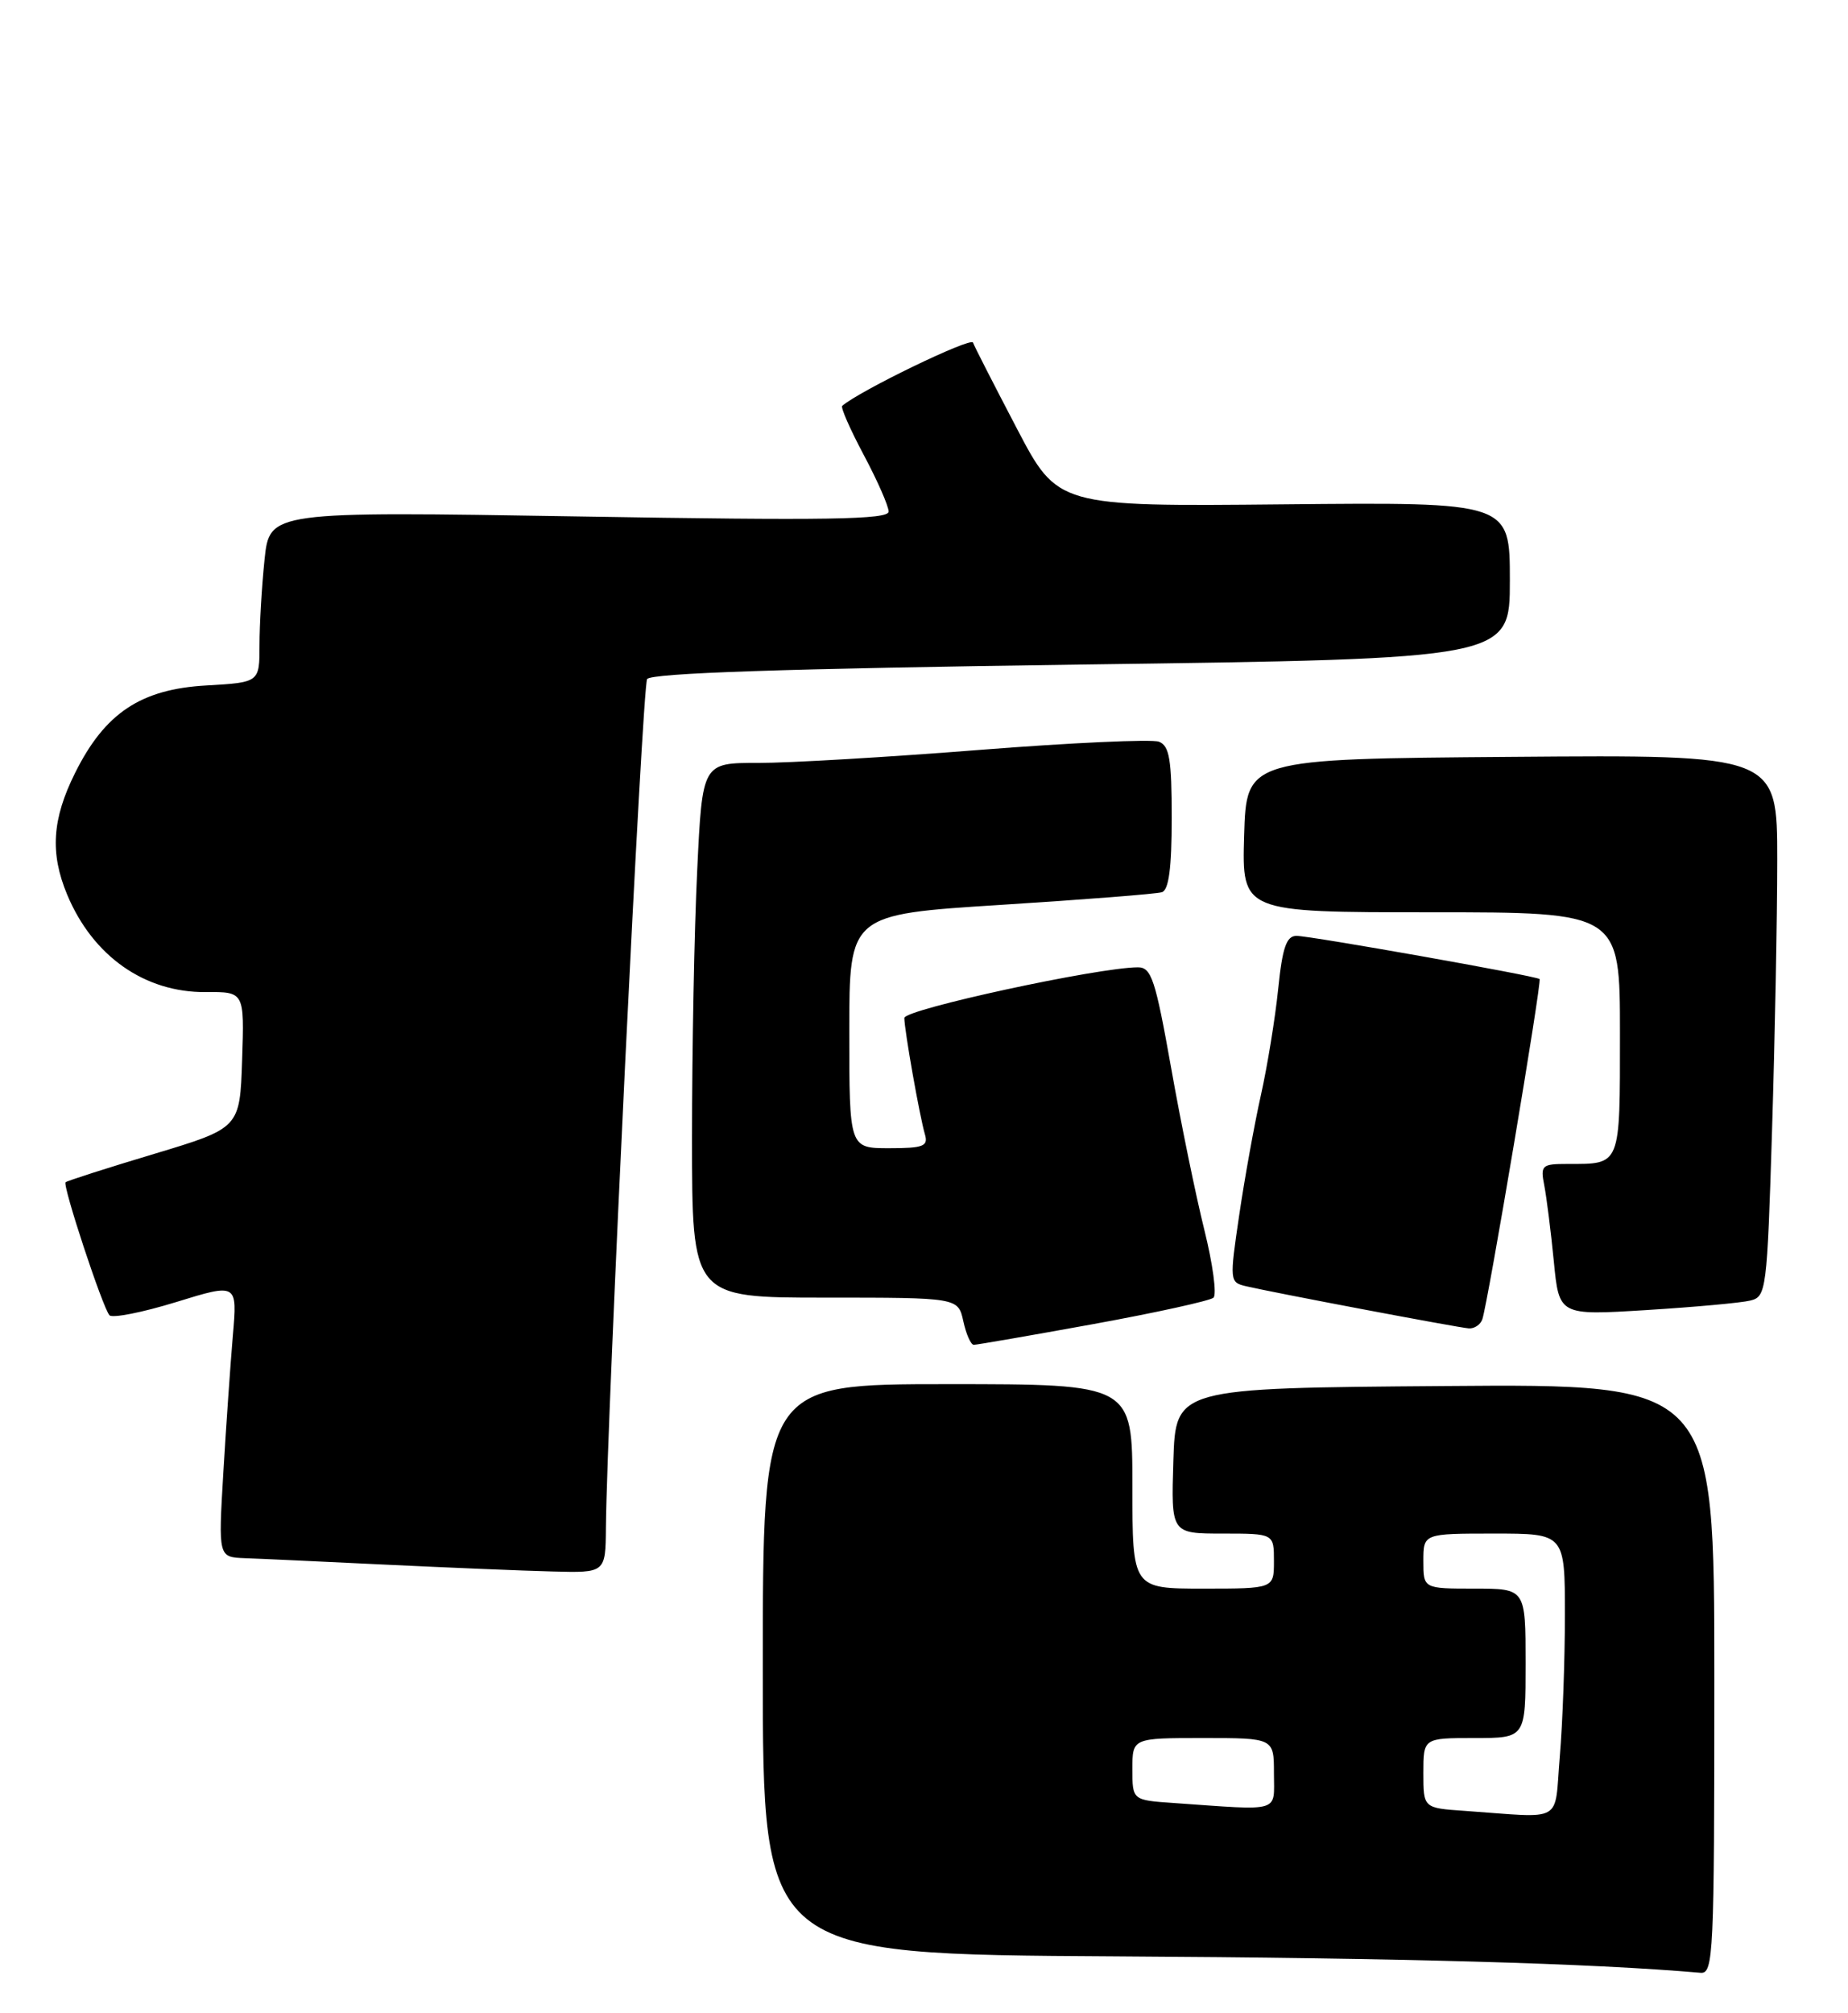 <?xml version="1.0" encoding="UTF-8" standalone="no"?>
<!DOCTYPE svg PUBLIC "-//W3C//DTD SVG 1.1//EN" "http://www.w3.org/Graphics/SVG/1.1/DTD/svg11.dtd" >
<svg xmlns="http://www.w3.org/2000/svg" xmlns:xlink="http://www.w3.org/1999/xlink" version="1.1" viewBox="0 0 235 256">
 <g >
 <path fill="currentColor"
d=" M 218.00 213.49 C 218.00 175.97 218.00 175.97 183.75 176.24 C 149.50 176.50 149.50 176.50 149.21 185.75 C 148.92 195.00 148.92 195.00 155.46 195.00 C 162.00 195.00 162.00 195.00 162.00 198.50 C 162.00 202.00 162.00 202.00 153.00 202.00 C 144.00 202.00 144.00 202.00 144.00 189.00 C 144.00 176.00 144.00 176.00 120.50 176.00 C 97.00 176.00 97.00 176.00 97.00 212.25 C 97.00 248.50 97.00 248.50 141.75 248.76 C 178.45 248.97 202.35 249.64 216.25 250.85 C 217.89 250.99 218.00 248.60 218.00 213.49 Z  M 77.05 194.25 C 77.18 180.09 81.68 87.33 82.29 86.35 C 82.76 85.59 99.71 85.02 137.48 84.50 C 192.00 83.76 192.00 83.76 192.00 73.80 C 192.00 63.85 192.00 63.85 163.25 64.13 C 134.50 64.41 134.50 64.41 129.29 54.45 C 126.43 48.98 123.92 44.08 123.73 43.56 C 123.46 42.84 109.25 49.72 107.10 51.61 C 106.88 51.81 108.12 54.62 109.85 57.87 C 111.58 61.12 113.00 64.35 113.00 65.05 C 113.00 66.07 105.18 66.20 73.64 65.67 C 34.28 65.02 34.28 65.02 33.64 71.16 C 33.29 74.53 33.00 79.43 33.00 82.03 C 33.00 86.77 33.00 86.77 26.24 87.16 C 17.90 87.63 13.34 90.66 9.55 98.28 C 6.62 104.15 6.34 108.49 8.55 113.78 C 11.82 121.59 18.40 126.21 26.17 126.15 C 31.08 126.11 31.08 126.11 30.79 134.78 C 30.50 143.44 30.50 143.44 19.58 146.73 C 13.57 148.53 8.51 150.16 8.34 150.33 C 7.93 150.74 13.05 166.27 13.92 167.24 C 14.28 167.64 18.09 166.89 22.38 165.57 C 30.19 163.16 30.19 163.16 29.61 169.83 C 29.30 173.50 28.75 181.34 28.40 187.25 C 27.76 198.00 27.76 198.00 31.13 198.13 C 32.98 198.19 41.02 198.57 49.00 198.95 C 56.98 199.33 66.54 199.73 70.25 199.82 C 77.00 200.00 77.00 200.00 77.05 194.25 Z  M 139.00 168.37 C 146.97 166.92 153.86 165.40 154.31 165.01 C 154.75 164.61 154.23 160.73 153.15 156.39 C 152.07 152.05 150.16 142.76 148.92 135.75 C 146.93 124.57 146.42 123.00 144.71 123.00 C 139.69 123.00 115.00 128.35 115.00 129.44 C 115.00 130.95 116.94 141.93 117.62 144.25 C 118.06 145.75 117.42 146.00 113.07 146.00 C 108.00 146.00 108.00 146.00 108.00 131.14 C 108.00 116.28 108.00 116.28 127.25 115.06 C 137.84 114.39 147.06 113.67 147.75 113.45 C 148.63 113.18 149.00 110.37 149.00 104.00 C 149.00 96.54 148.71 94.83 147.37 94.31 C 146.47 93.97 136.23 94.44 124.62 95.35 C 113.00 96.27 100.31 97.02 96.41 97.01 C 89.31 97.00 89.31 97.00 88.66 110.66 C 88.29 118.17 88.00 133.47 88.00 144.66 C 88.00 165.00 88.00 165.00 104.92 165.00 C 121.84 165.00 121.84 165.00 122.50 168.00 C 122.86 169.65 123.46 171.00 123.83 171.00 C 124.20 171.00 131.03 169.82 139.00 168.37 Z  M 188.50 167.75 C 189.19 165.80 196.10 124.76 195.78 124.49 C 195.32 124.09 166.63 119.00 164.87 119.00 C 163.59 119.00 163.08 120.46 162.54 125.75 C 162.16 129.46 161.17 135.54 160.34 139.26 C 159.51 142.97 158.27 149.84 157.58 154.53 C 156.35 162.85 156.37 163.05 158.41 163.54 C 161.84 164.35 185.39 168.81 186.78 168.91 C 187.49 168.96 188.26 168.44 188.50 167.75 Z  M 222.59 165.37 C 224.61 164.88 224.71 164.08 225.34 143.77 C 225.70 132.17 226.00 116.67 226.00 109.33 C 226.00 95.97 226.00 95.97 192.25 96.24 C 158.50 96.50 158.50 96.50 158.21 106.25 C 157.93 116.00 157.93 116.00 181.96 116.00 C 206.00 116.00 206.00 116.00 206.00 131.39 C 206.00 148.39 206.16 148.00 199.34 148.00 C 196.06 148.00 195.87 148.17 196.38 150.75 C 196.67 152.26 197.22 156.60 197.59 160.38 C 198.26 167.27 198.26 167.27 209.38 166.58 C 215.50 166.20 221.44 165.66 222.59 165.37 Z  M 186.25 230.26 C 181.00 229.90 181.00 229.90 181.00 225.45 C 181.00 221.00 181.00 221.00 187.50 221.00 C 194.00 221.00 194.00 221.00 194.00 211.50 C 194.00 202.00 194.00 202.00 187.50 202.00 C 181.00 202.00 181.00 202.00 181.00 198.50 C 181.00 195.00 181.00 195.00 190.00 195.00 C 199.00 195.00 199.00 195.00 199.00 205.35 C 199.00 211.04 198.71 219.14 198.35 223.35 C 197.62 231.99 199.08 231.16 186.25 230.26 Z  M 149.25 229.26 C 144.00 228.90 144.00 228.90 144.00 224.95 C 144.00 221.00 144.00 221.00 153.00 221.00 C 162.00 221.00 162.00 221.00 162.00 225.50 C 162.00 230.55 163.09 230.23 149.25 229.26 Z "/>
</g>
</svg>